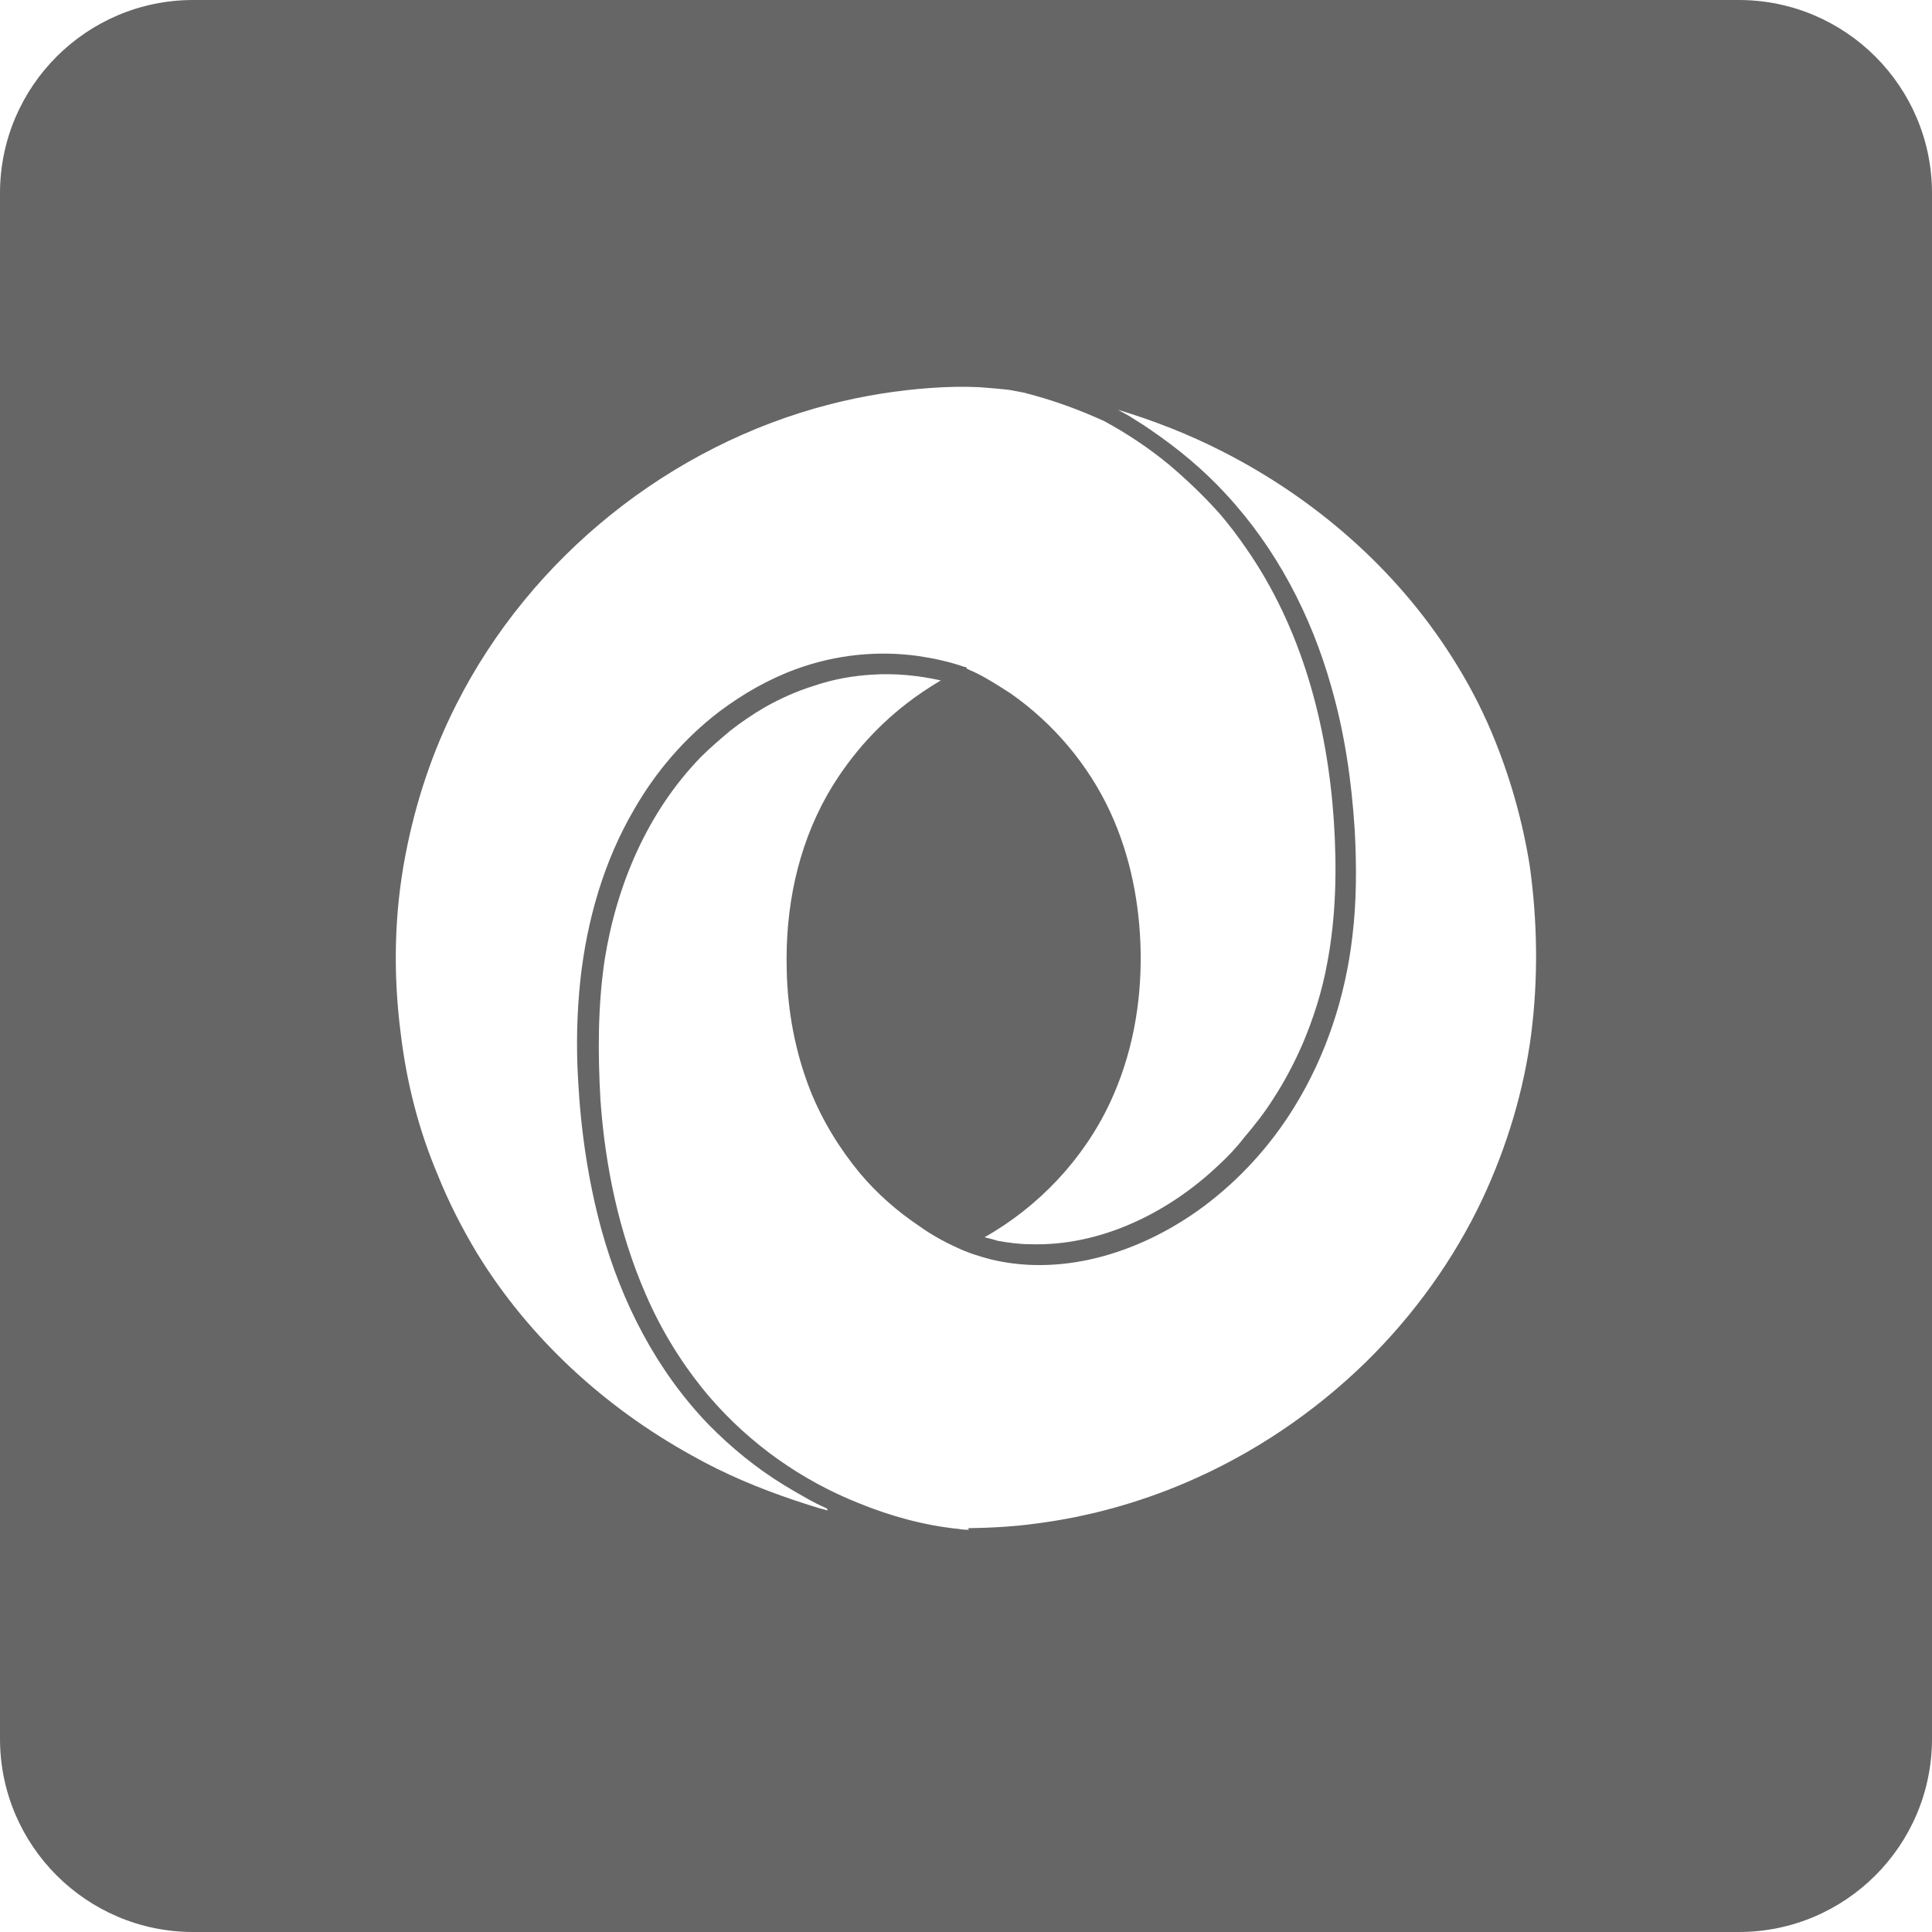 <svg version="1.1" id="Layer_1" xmlns="http://www.w3.org/2000/svg" xmlns:xlink="http://www.w3.org/1999/xlink" x="0px" y="0px"
	 viewBox="0 0 50 50" style="enable-background:new 0 0 50 50;" xml:space="preserve">
<style type="text/css">
	.st0{fill:#666666;}
</style>
<path class="st0" d="M45,0H5C2.24,0,0,2.24,0,5V45c0,2.76,2.24,5,5,5H45c2.76,0,5-2.24,5-5V5C50,2.24,47.76,0,45,0z M21.42,39.09
	c-0.29-0.07-0.57-0.17-0.85-0.26c-0.92-0.31-1.81-0.68-2.66-1.16c-2.25-1.24-4.21-3.03-5.56-5.23c-0.39-0.65-0.74-1.33-1.02-2.03
	c-0.5-1.18-0.81-2.41-0.96-3.67c-0.2-1.54-0.17-3.12,0.13-4.65c0.26-1.34,0.69-2.64,1.31-3.86c1.93-3.82,5.54-6.71,9.68-7.77
	c0.86-0.22,1.74-0.36,2.6-0.42c0.43-0.03,0.85-0.04,1.25-0.02c0.26,0.02,0.52,0.04,0.78,0.07l0.37,0.07
	c0.76,0.19,1.48,0.46,2.09,0.74c0.59,0.32,1.16,0.7,1.68,1.13c0.46,0.39,0.9,0.81,1.31,1.27c0.24,0.28,0.46,0.57,0.68,0.89
	c1.44,2.07,2.1,4.56,2.27,7.05c0.08,1.24,0.06,2.49-0.18,3.73c-0.13,0.7-0.35,1.39-0.63,2.05c-0.22,0.5-0.46,0.96-0.76,1.42
	c-0.22,0.35-0.48,0.68-0.76,1.01c-0.2,0.26-0.43,0.5-0.67,0.72c-1.29,1.22-3.05,2.09-4.86,2.03c-0.29,0-0.57-0.04-0.85-0.09
	c-0.11-0.04-0.22-0.06-0.33-0.09c1.4-0.79,2.57-2.03,3.25-3.49c0.57-1.22,0.81-2.55,0.79-3.88c-0.02-1.24-0.26-2.49-0.78-3.62
	c-0.57-1.24-1.48-2.31-2.58-3.08c-0.28-0.18-0.57-0.37-0.87-0.52c-0.08-0.04-0.15-0.07-0.2-0.09c-0.02-0.02-0.06-0.02-0.07-0.04
	c-0.02-0.04-0.02-0.04-0.06-0.04c-0.37-0.13-0.78-0.22-1.18-0.28c-1.05-0.15-2.14-0.04-3.16,0.33c-0.72,0.26-1.4,0.65-2.01,1.11
	c-0.89,0.68-1.64,1.55-2.2,2.53c-0.78,1.33-1.22,2.86-1.39,4.41c-0.09,0.85-0.11,1.7-0.06,2.57c0.07,1.32,0.26,2.63,0.61,3.91
	c0.52,1.87,1.42,3.63,2.77,5.03c0.59,0.6,1.24,1.13,1.96,1.57c0.18,0.11,0.37,0.22,0.55,0.32c0.17,0.1,0.35,0.19,0.55,0.28
	L21.42,39.09z M39.63,26.74c-0.19,1.48-0.63,2.93-1.26,4.28c-0.74,1.57-1.77,3-3.01,4.22c-1.35,1.32-2.94,2.39-4.67,3.13
	c-1.24,0.53-2.55,0.89-3.88,1.06c-0.58,0.08-1.17,0.11-1.76,0.12h0l0.03,0.04c-0.07,0-0.17,0-0.26-0.02
	c-0.89-0.09-1.77-0.33-2.6-0.67c-1.48-0.59-2.81-1.53-3.86-2.75c-0.68-0.8-1.24-1.7-1.66-2.68c-0.68-1.57-1.04-3.29-1.16-5
	c-0.07-1.22-0.07-2.44,0.11-3.64c0.31-1.94,1.11-3.82,2.49-5.24c0.24-0.24,0.5-0.46,0.76-0.68c0.28-0.22,0.59-0.43,0.9-0.61
	c0.39-0.22,0.81-0.41,1.26-0.55c0.5-0.17,1-0.26,1.51-0.29c0.59-0.04,1.2,0.02,1.78,0.15l-0.02,0.01c-0.3,0.18-0.59,0.37-0.87,0.59
	c-0.83,0.64-1.53,1.45-2.05,2.36c-0.78,1.38-1.09,2.95-1.05,4.52c0.02,1.07,0.22,2.14,0.61,3.13c0.31,0.78,0.76,1.51,1.29,2.15
	c0.44,0.52,0.96,0.98,1.53,1.36c0.29,0.21,0.63,0.4,0.96,0.55c0.29,0.14,0.61,0.24,0.92,0.32c1.92,0.45,3.93-0.23,5.47-1.37
	c0.94-0.7,1.74-1.58,2.35-2.57c0.83-1.34,1.33-2.87,1.51-4.43c0.11-0.91,0.11-1.83,0.06-2.75c-0.08-1.26-0.26-2.51-0.61-3.72
	c-0.52-1.84-1.42-3.57-2.73-4.98c-0.57-0.62-1.22-1.16-1.92-1.64c-0.14-0.1-0.28-0.19-0.43-0.28c-0.13-0.09-0.28-0.17-0.43-0.25
	h0.01c0.92,0.28,1.82,0.63,2.68,1.07c2.4,1.22,4.49,3.04,5.93,5.3c0.41,0.64,0.76,1.3,1.05,1.99c0.46,1.1,0.79,2.25,0.98,3.44
	C39.79,23.85,39.81,25.31,39.63,26.74z"/>
</svg>
